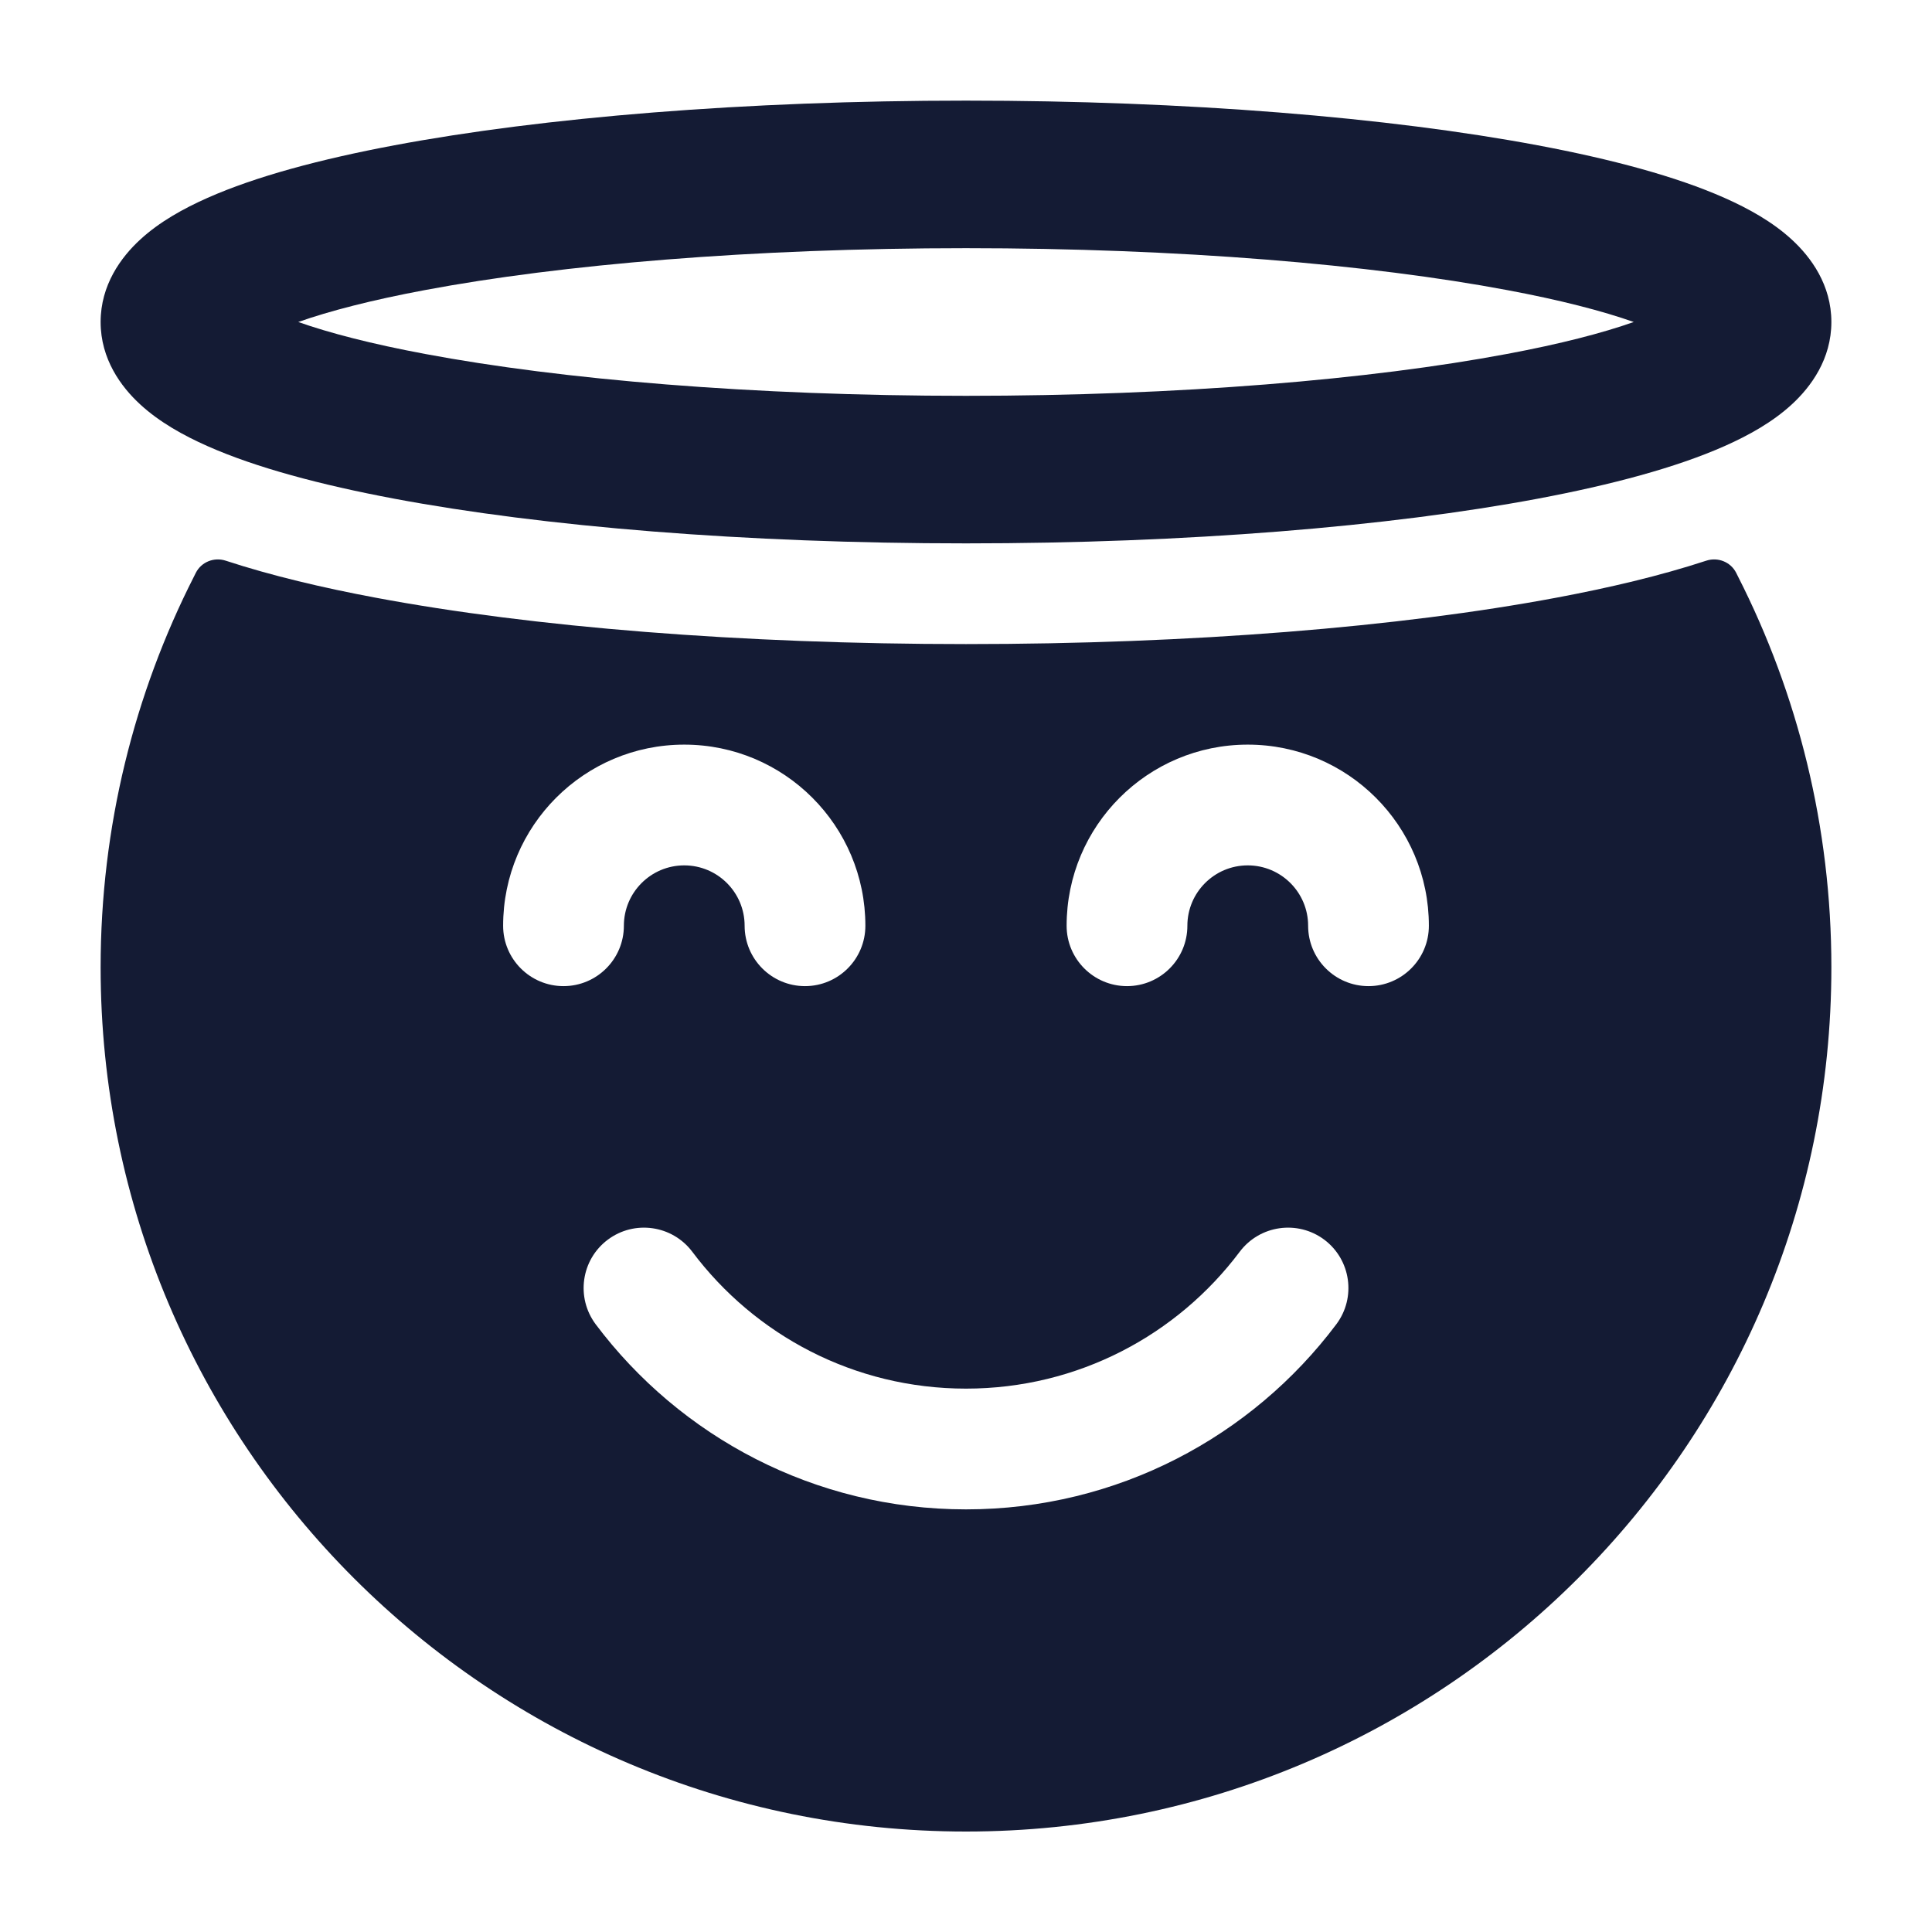 <svg width="24" height="24" viewBox="0 0 24 24" fill="none" xmlns="http://www.w3.org/2000/svg">
<path fill-rule="evenodd" clip-rule="evenodd" d="M3.705 4C4.09 4.136 4.617 4.273 5.281 4.397C6.97 4.714 9.346 4.917 12 4.917C14.654 4.917 17.03 4.714 18.719 4.397C19.383 4.273 19.91 4.136 20.295 4C19.91 3.864 19.383 3.727 18.719 3.603C17.03 3.286 14.654 3.083 12 3.083C9.346 3.083 6.97 3.286 5.281 3.603C4.617 3.727 4.09 3.864 3.705 4ZM4.898 1.805C6.747 1.458 9.257 1.25 12 1.25C14.743 1.25 17.253 1.458 19.102 1.805C20.018 1.977 20.823 2.192 21.422 2.458C21.72 2.59 22.019 2.756 22.257 2.975C22.497 3.195 22.75 3.54 22.75 4C22.75 4.46 22.497 4.805 22.257 5.025C22.019 5.244 21.72 5.41 21.422 5.542C20.823 5.808 20.018 6.023 19.102 6.195C17.253 6.542 14.743 6.75 12 6.75C9.257 6.75 6.747 6.542 4.898 6.195C3.982 6.023 3.177 5.808 2.578 5.542C2.28 5.41 1.981 5.244 1.743 5.025C1.503 4.805 1.25 4.46 1.25 4C1.25 3.54 1.503 3.195 1.743 2.975C1.981 2.756 2.28 2.59 2.578 2.458C3.177 2.192 3.982 1.977 4.898 1.805Z" fill="#141B34"/>
<path fill-rule="evenodd" clip-rule="evenodd" d="M21.196 6.965C21.34 6.918 21.498 6.98 21.567 7.115L21.59 7.161C22.332 8.62 22.75 10.271 22.75 12.016C22.75 17.946 17.936 22.752 12 22.752C6.064 22.752 1.25 17.946 1.25 12.016C1.25 10.271 1.668 8.62 2.41 7.161L2.433 7.115C2.502 6.98 2.66 6.918 2.804 6.965C3.374 7.152 4.011 7.302 4.668 7.425C6.613 7.79 9.204 8.001 12 8.001C14.796 8.001 17.387 7.79 19.332 7.425C19.989 7.302 20.626 7.152 21.196 6.965ZM7.55 15.4C7.881 15.152 8.351 15.219 8.6 15.55C9.376 16.584 10.61 17.25 12 17.25C13.39 17.25 14.624 16.584 15.4 15.55C15.649 15.219 16.119 15.152 16.451 15.4C16.782 15.649 16.849 16.119 16.6 16.451C15.552 17.846 13.882 18.75 12 18.75C10.118 18.75 8.448 17.846 7.4 16.451C7.152 16.119 7.218 15.649 7.55 15.4ZM14.75 11.5C14.75 11.086 15.086 10.75 15.5 10.75C15.914 10.75 16.25 11.086 16.25 11.5C16.25 11.914 16.586 12.25 17 12.25C17.414 12.25 17.75 11.914 17.75 11.5C17.75 10.258 16.743 9.25 15.5 9.25C14.257 9.25 13.25 10.258 13.25 11.5C13.25 11.914 13.586 12.25 14 12.25C14.414 12.25 14.75 11.914 14.75 11.5ZM7.75 11.5C7.75 11.086 8.086 10.75 8.5 10.75C8.914 10.75 9.25 11.086 9.25 11.5C9.25 11.914 9.586 12.25 10 12.25C10.414 12.25 10.75 11.914 10.75 11.5C10.75 10.258 9.743 9.25 8.5 9.25C7.257 9.25 6.25 10.258 6.25 11.5C6.25 11.914 6.586 12.25 7 12.25C7.414 12.25 7.75 11.914 7.75 11.5Z" fill="#141B34"/>
</svg>
